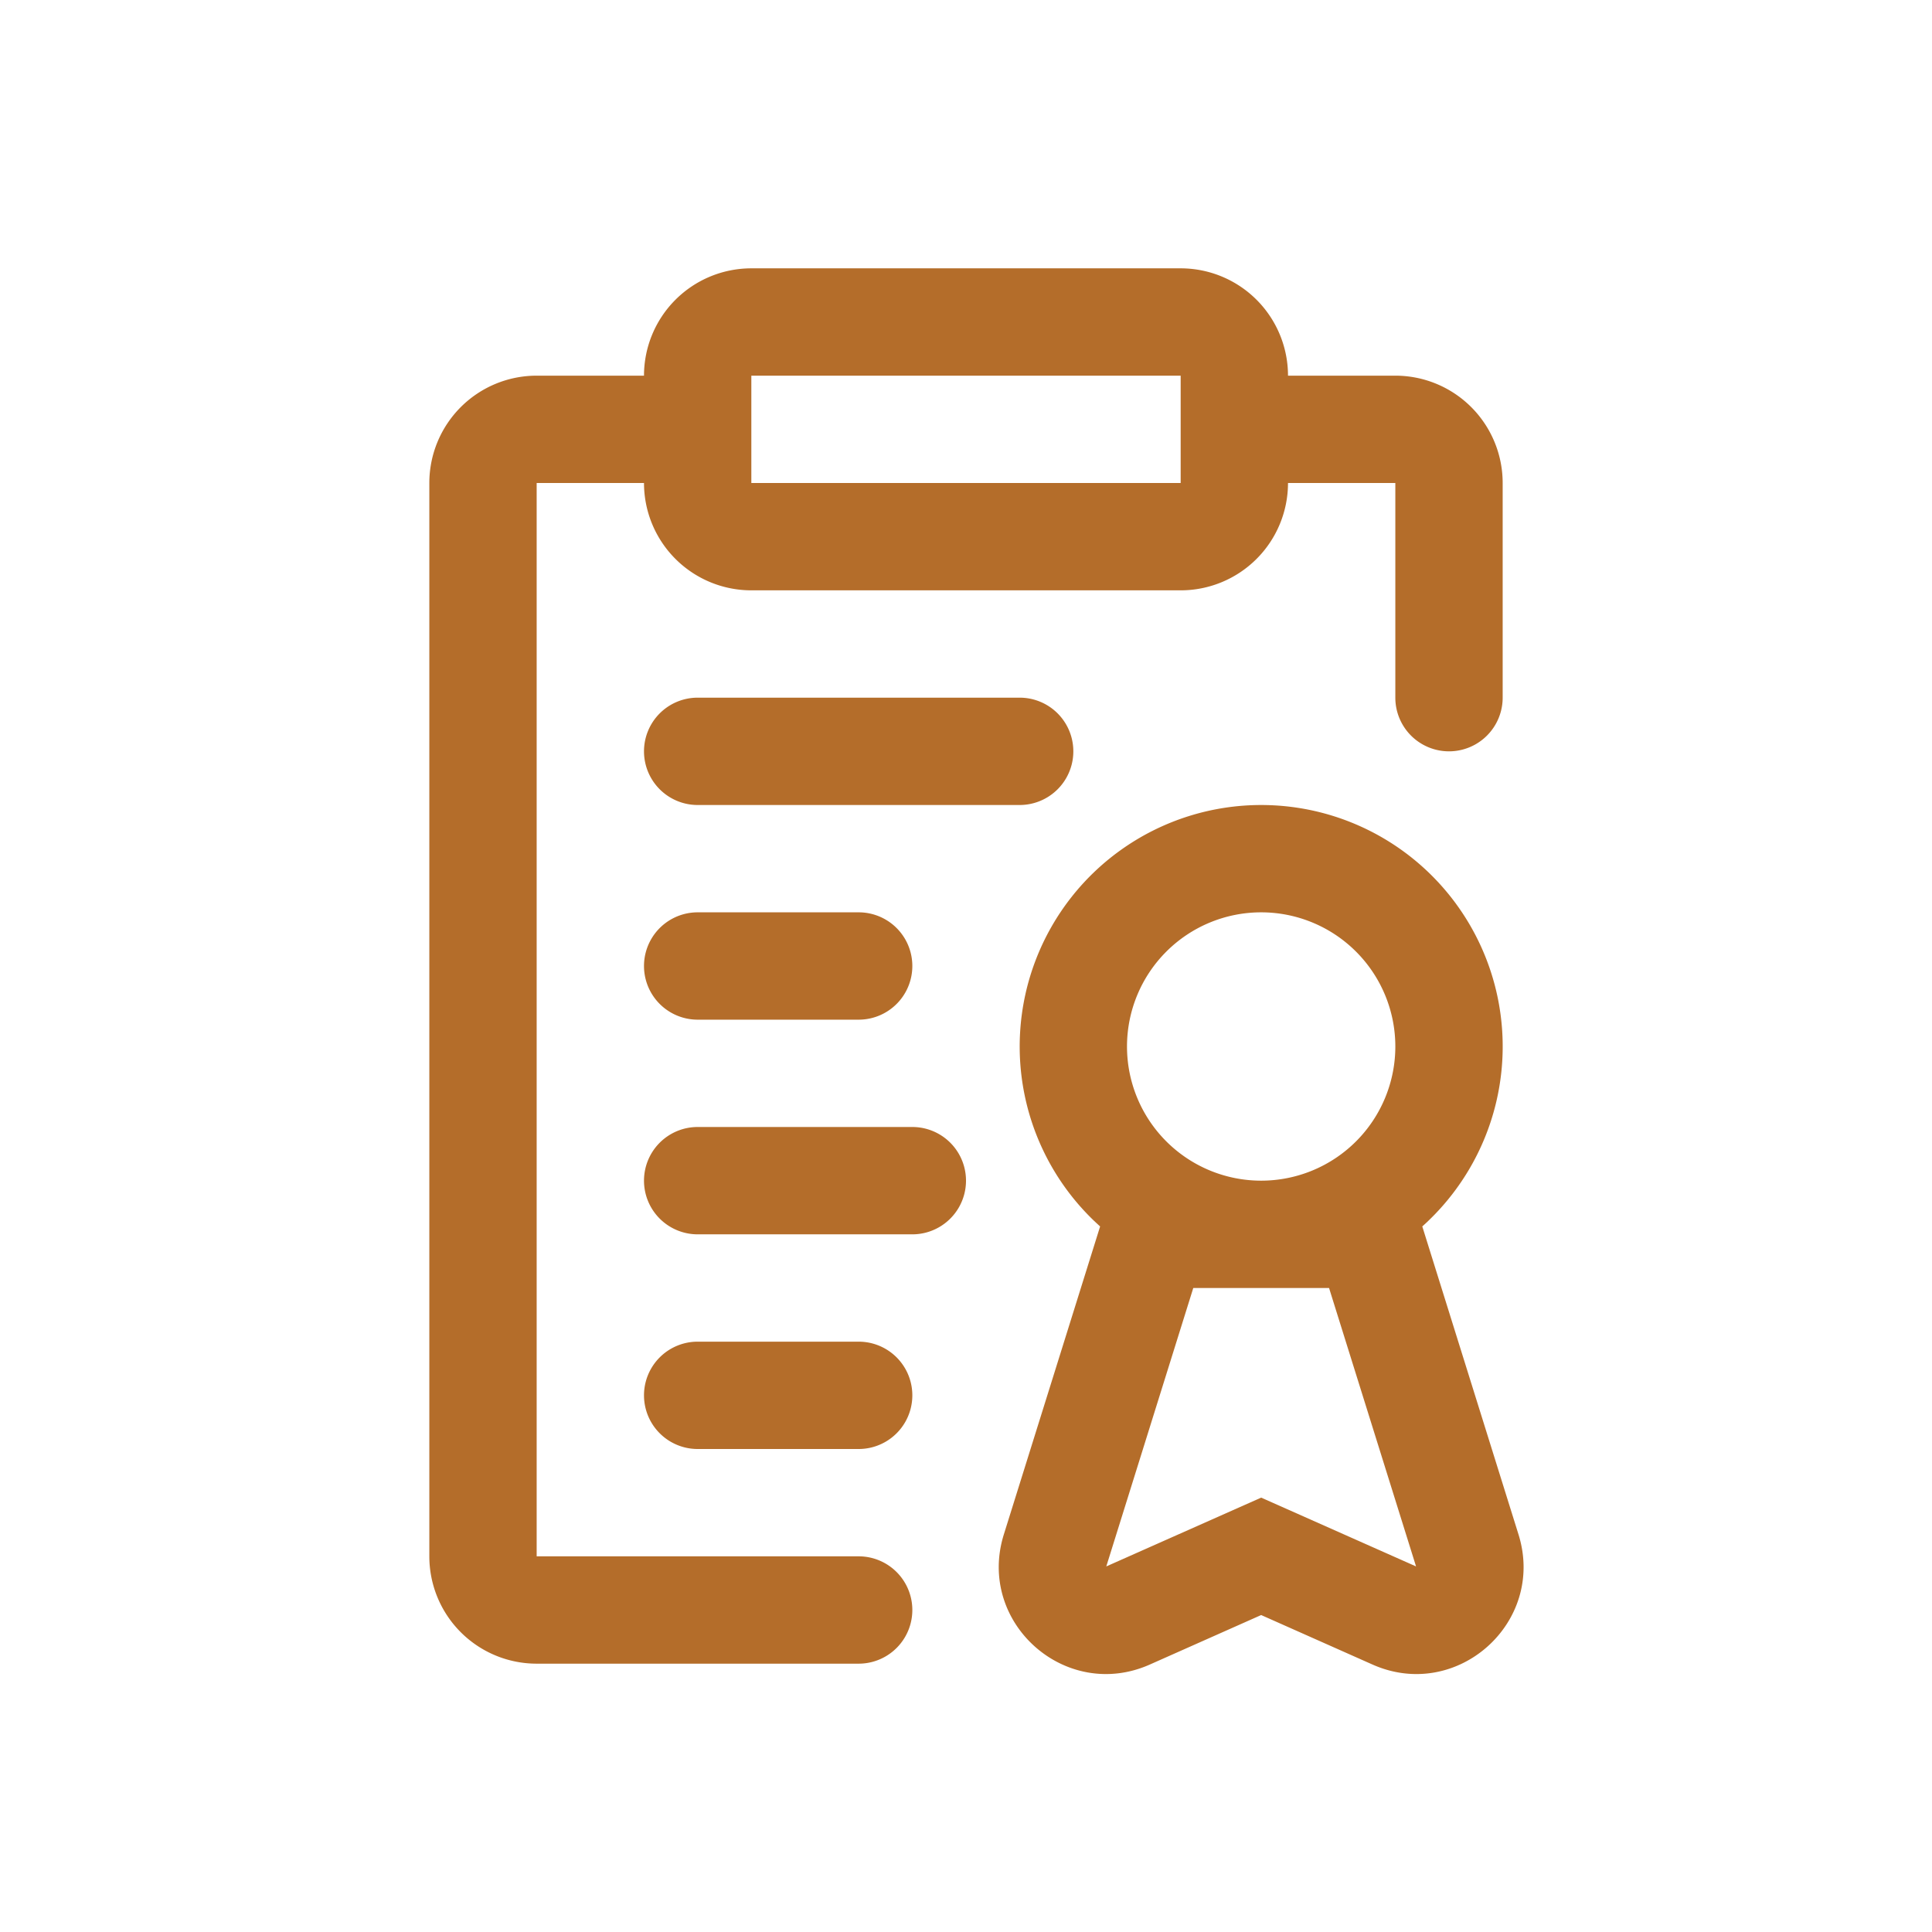 <svg xmlns="http://www.w3.org/2000/svg" width="36" height="36" fill="none"><path fill="#B46D2A" fill-rule="evenodd" d="M12 7a2 2 0 0 1 2-2h8a2 2 0 0 1 2 2h2a2 2 0 0 1 2 2v4a1 1 0 1 1-2 0V9h-2a2 2 0 0 1-2 2h-8a2 2 0 0 1-2-2h-2v20h6a1 1 0 1 1 0 2h-6a2 2 0 0 1-2-2V9a2 2 0 0 1 2-2h2Zm2 0h8v2h-8V7Z" clip-rule="evenodd"/><path fill="#B46D2A" d="M12 14a1 1 0 0 1 1-1h6a1 1 0 1 1 0 2h-6a1 1 0 0 1-1-1Zm1 3a1 1 0 1 0 0 2h3a1 1 0 1 0 0-2h-3Zm-1 5a1 1 0 0 1 1-1h4a1 1 0 1 1 0 2h-4a1 1 0 0 1-1-1Zm1 3a1 1 0 1 0 0 2h3a1 1 0 1 0 0-2h-3Z"/><path fill="#B46D2A" fill-rule="evenodd" d="M26.502 22.853a4.5 4.5 0 1 0-6.003 0l-1.794 5.739c-.513 1.642 1.149 3.123 2.721 2.424l2.074-.922 2.074.922c1.572.699 3.234-.782 2.721-2.424l-1.793-5.74ZM23.5 22a2.5 2.5 0 1 0 0-5 2.5 2.5 0 0 0 0 5Zm-1.265 2-1.621 5.188 2.886-1.282 2.886 1.282L24.765 24h-2.53Z" clip-rule="evenodd"/></svg>
